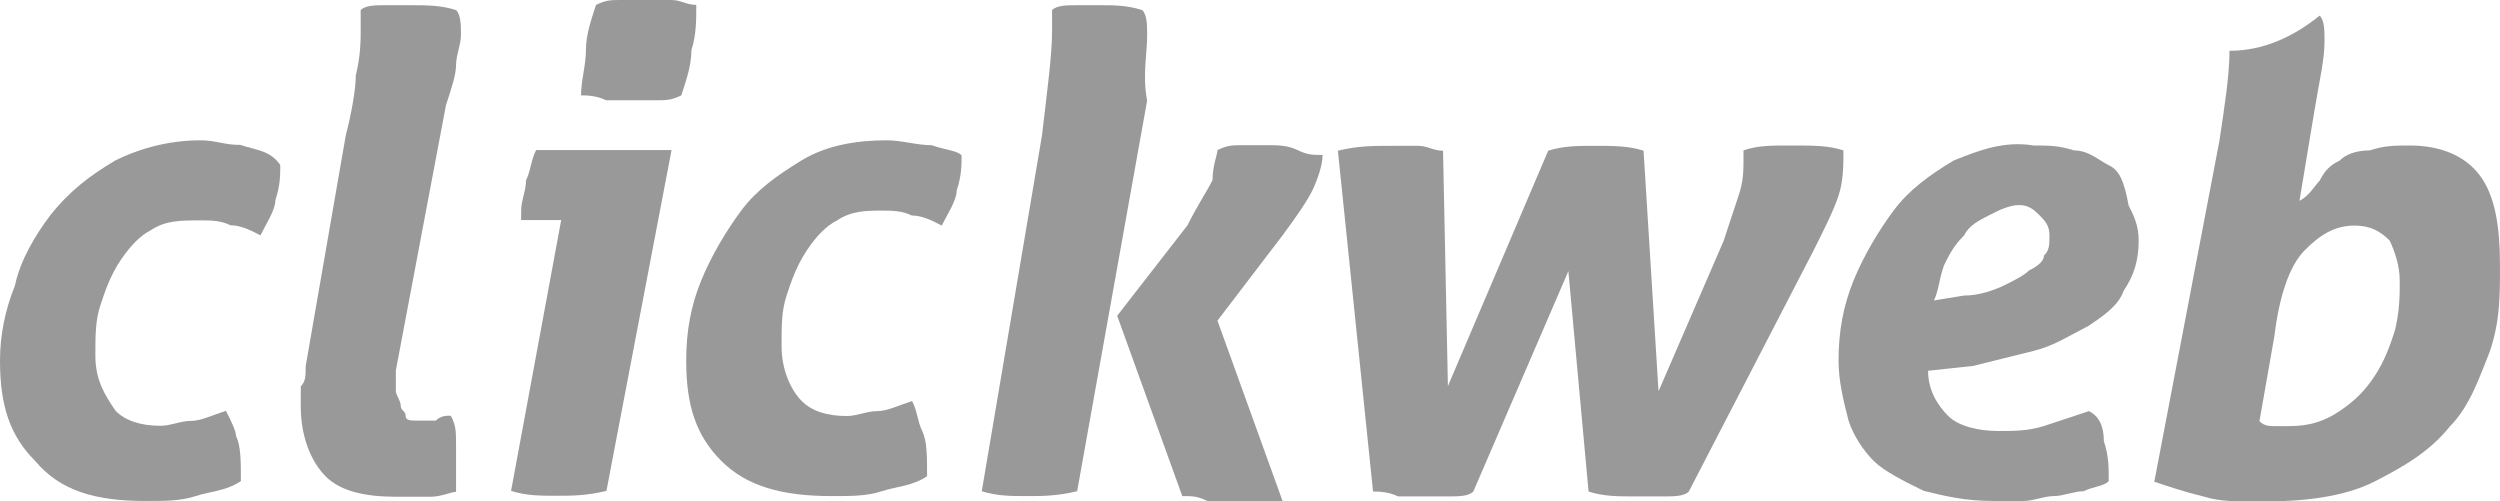 <?xml version="1.0" encoding="utf-8"?>
<!-- Generator: Adobe Illustrator 22.1.0, SVG Export Plug-In . SVG Version: 6.00 Build 0)  -->
<svg version="1.1" id="Layer_1" xmlns="http://www.w3.org/2000/svg" xmlns:xlink="http://www.w3.org/1999/xlink" x="0px" y="0px"
	 viewBox="0 0 768 153.9" style="enable-background:new 0 0 768 153.9;" xml:space="preserve">
<style type="text/css">
	.st0{fill:#999999;}
</style>
<title></title>
<g id="icomoon-ignore">
</g>
<path class="st0" d="M61.6,43.1c-10.8,0-20,3.1-26.2,6.2c-7.7,4.6-13.9,9.2-20,16.9C10.8,72.3,6.2,80,4.6,87.7
	C1.5,95.4,0,103.1,0,110.8c0,13.9,3.1,23.1,10.8,30.8c7.7,9.2,18.5,12.3,33.9,12.3c6.2,0,10.8,0,15.4-1.5s9.2-1.5,13.9-4.6
	c0-6.2,0-10.8-1.5-13.9c0-1.5-1.5-4.6-3.1-7.7c-4.6,1.5-7.7,3.1-10.8,3.1s-6.2,1.5-9.2,1.5c-6.2,0-10.8-1.5-13.9-4.6
	c-3.1-4.6-6.2-9.2-6.2-16.9c0-6.2,0-10.8,1.5-15.4c1.5-4.6,3.1-9.2,6.2-13.9c3.1-4.6,6.2-7.7,9.2-9.2c4.6-3.1,9.2-3.1,15.4-3.1
	c3.1,0,6.2,0,9.2,1.5c3.1,0,6.2,1.5,9.2,3.1c1.5-3.1,4.6-7.7,4.6-10.8c1.5-4.6,1.5-7.7,1.5-10.8c-3.1-4.6-7.7-4.6-12.3-6.2
	C69.3,44.6,66.2,43.1,61.6,43.1L61.6,43.1z"/>
<path class="st0" d="M138.5,127.7c-1.5,0-3.1,0-4.6,1.5c-1.5,0-3.1,0-3.1,0c-1.5,0-3.1,0-3.1,0c-1.5,0-3.1,0-3.1-1.5
	s-1.5-1.5-1.5-3.1s-1.5-3.1-1.5-4.6s0-3.1,0-6.2L137,32.3c1.5-4.6,3.1-9.2,3.1-12.3s1.5-6.2,1.5-9.2c0-3.1,0-6.2-1.5-7.7
	c-4.6-1.5-9.2-1.5-13.9-1.5c-1.5,0-4.6,0-7.7,0s-6.2,0-7.7,1.5c0,1.5,0,3.1,0,3.1c0,1.5,0,1.5,0,3.1c0,3.1,0,7.7-1.5,13.9
	c0,4.6-1.5,12.3-3.1,18.5l-12.3,70.8c0,3.1,0,4.6-1.5,6.2c0,1.5,0,4.6,0,6.2c0,9.2,3.1,16.9,7.7,21.5s12.3,6.2,21.5,6.2
	c4.6,0,7.7,0,10.8,0s6.2-1.5,7.7-1.5c0-1.5,0-1.5,0-3.1s0-1.5,0-3.1c0-3.1,0-6.2,0-7.7C140.1,132.4,140.1,130.8,138.5,127.7
	L138.5,127.7z"/>
<path class="st0" d="M161.6,55.4c0,3.1-1.5,6.2-1.5,9.2v1.5v1.5h12.3L157,150.8c4.6,1.5,9.2,1.5,13.9,1.5s9.2,0,15.4-1.5l20-104.7
	h-41.6C163.1,49.2,163.1,52.3,161.6,55.4L161.6,55.4z"/>
<path class="st0" d="M213.9,1.5c-3.1,0-4.6-1.5-7.7-1.5s-4.6,0-7.7,0c-1.5,0-4.6,0-7.7,0s-4.6,0-7.7,1.5c-1.5,4.6-3.1,9.2-3.1,13.9
	s-1.5,9.2-1.5,13.9c1.5,0,4.6,0,7.7,1.5c3.1,0,4.6,0,7.7,0c1.5,0,4.6,0,7.7,0s4.6,0,7.7-1.5c1.5-4.6,3.1-9.2,3.1-13.9
	C213.9,10.8,213.9,6.2,213.9,1.5z"/>
<path class="st0" d="M272.4,43.1c-9.2,0-18.5,1.5-26.2,6.2s-13.9,9.2-18.5,15.4c-4.6,6.2-9.2,13.9-12.3,21.5s-4.6,15.4-4.6,24.6
	c0,13.9,3.1,23.1,10.8,30.8s18.5,10.8,33.9,10.8c6.2,0,10.8,0,15.4-1.5s9.2-1.5,13.9-4.6c0-6.2,0-10.8-1.5-13.9s-1.5-6.2-3.1-9.2
	c-4.6,1.5-7.7,3.1-10.8,3.1s-6.2,1.5-9.2,1.5c-6.2,0-10.8-1.5-13.9-4.6s-6.2-9.2-6.2-16.9c0-6.2,0-10.8,1.5-15.4s3.1-9.2,6.2-13.9
	s6.2-7.7,9.2-9.2c4.6-3.1,9.2-3.1,13.9-3.1c3.1,0,6.2,0,9.2,1.5c3.1,0,6.2,1.5,9.2,3.1c1.5-3.1,4.6-7.7,4.6-10.8
	c1.5-4.6,1.5-7.7,1.5-10.8c-1.5-1.5-4.6-1.5-9.2-3.1C281.6,44.6,277,43.1,272.4,43.1L272.4,43.1z"/>
<path class="st0" d="M389.4,44.6c-3.1,0-4.6,0-7.7,0s-4.6,0-7.7,1.5c0,1.5-1.5,4.6-1.5,9.2c-1.5,3.1-4.6,7.7-7.7,13.9L343.2,97
	l20,55.4c3.1,0,4.6,0,7.7,1.5c1.5,0,4.6,0,7.7,0s4.6,0,7.7,0s4.6,0,7.7,0l-20-55.4l20-26.2c4.6-6.2,7.7-10.8,9.2-13.9
	s3.1-7.7,3.1-10.8c-3.1,0-4.6,0-7.7-1.5S392.5,44.6,389.4,44.6L389.4,44.6z"/>
<path class="st0" d="M352.4,10.8c0-3.1,0-6.2-1.5-7.7c-4.6-1.5-9.2-1.5-12.3-1.5c-1.5,0-4.6,0-7.7,0s-6.2,0-7.7,1.5
	c0,1.5,0,3.1,0,3.1c0,1.5,0,1.5,0,3.1c0,7.7-1.5,18.5-3.1,32.3l-18.5,109.3c4.6,1.5,9.2,1.5,13.9,1.5s9.2,0,15.4-1.5l21.5-120
	C350.9,23.1,352.4,16.9,352.4,10.8L352.4,10.8z"/>
<path class="st0" d="M535.6,46.2C535.6,46.2,535.6,47.7,535.6,46.2c0,1.5,0,3.1,0,3.1c0,3.1,0,6.2-1.5,10.8s-3.1,9.2-4.6,13.9
	l-20,46.2l-4.6-73.9c-4.6-1.5-9.2-1.5-15.4-1.5c-4.6,0-9.2,0-13.9,1.5l-30.8,72.3l-1.5-72.3c-3.1,0-4.6-1.5-7.7-1.5s-4.6,0-7.7,0
	c-6.2,0-10.8,0-16.9,1.5l10.8,104.7c1.5,0,4.6,0,7.7,1.5c3.1,0,4.6,0,7.7,0s6.2,0,7.7,0c3.1,0,6.2,0,7.7-1.5l29.2-67.7l6.2,67.7
	c4.6,1.5,9.2,1.5,13.9,1.5c3.1,0,6.2,0,9.2,0c3.1,0,6.2,0,7.7-1.5L557.1,77c3.1-6.2,6.2-12.3,7.7-16.9s1.5-9.2,1.5-13.9l0,0
	c-4.6-1.5-9.2-1.5-15.4-1.5S540.2,44.6,535.6,46.2L535.6,46.2z"/>
<path class="st0" d="M647.9,50.8c-3.1-1.5-6.2-4.6-10.8-4.6c-4.6-1.5-7.7-1.5-12.3-1.5c-9.2-1.5-16.9,1.5-24.6,4.6
	c-7.7,4.6-13.9,9.2-18.5,15.4s-9.2,13.9-12.3,21.5c-3.1,7.7-4.6,15.4-4.6,24.6c0,6.2,1.5,12.3,3.1,18.5c1.5,4.6,4.6,9.2,7.7,12.3
	s9.2,6.2,15.4,9.2c6.2,1.5,12.3,3.1,21.5,3.1c3.1,0,6.2,0,9.2,0s6.2-1.5,9.2-1.5s6.2-1.5,9.2-1.5c3.1-1.5,6.2-1.5,7.7-3.1
	c0-4.6,0-7.7-1.5-12.3c0-4.6-1.5-7.7-4.6-9.2c-4.6,1.5-9.2,3.1-13.9,4.6s-9.2,1.5-13.9,1.5c-6.2,0-12.3-1.5-15.4-4.6
	s-6.2-7.7-6.2-13.9l13.9-1.5c6.2-1.5,12.3-3.1,18.5-4.6s10.8-4.6,16.9-7.7c4.6-3.1,9.2-6.2,10.8-10.8c3.1-4.6,4.6-9.2,4.6-15.4
	c0-4.6-1.5-7.7-3.1-10.8C652.5,55.4,651,52.3,647.9,50.8L647.9,50.8z M627.9,78.5c0,1.5-1.5,3.1-4.6,4.6c-1.5,1.5-4.6,3.1-7.7,4.6
	s-7.7,3.1-12.3,3.1l-9.2,1.5c1.5-3.1,1.5-6.2,3.1-10.8c1.5-3.1,3.1-6.2,6.2-9.2c1.5-3.1,4.6-4.6,7.7-6.2s6.2-3.1,9.2-3.1
	s4.6,1.5,6.2,3.1s3.1,3.1,3.1,6.2S629.5,77,627.9,78.5L627.9,78.5z"/>
<path class="st0" d="M761.8,53.9c-4.6-6.2-12.3-9.2-21.5-9.2c-4.6,0-7.7,0-12.3,1.5c-4.6,0-7.7,1.5-9.2,3.1
	c-3.1,1.5-4.6,3.1-6.2,6.2c-1.5,1.5-3.1,4.6-6.2,6.2l4.6-27.7c1.5-9.2,3.1-15.4,3.1-21.5c0-3.1,0-6.2-1.5-7.7l0,0
	c-7.7,6.2-16.9,10.8-27.7,10.8c0,7.7-1.5,16.9-3.1,27.7l-20,104.7c4.6,1.5,9.2,3.1,15.4,4.6c4.6,1.5,10.8,1.5,16.9,1.5
	c13.9,0,26.2-1.5,35.4-6.2s16.9-9.2,23.1-16.9c6.2-6.2,9.2-15.4,12.3-23.1c3.1-9.2,3.1-16.9,3.1-26.2C768,69.3,766.4,60,761.8,53.9
	L761.8,53.9z M735.7,101.6c-1.5,4.6-3.1,9.2-6.2,13.9s-6.2,7.7-10.8,10.8s-9.2,4.6-15.4,4.6c-1.5,0-3.1,0-4.6,0s-3.1,0-4.6-1.5
	l4.6-26.2c1.5-12.3,4.6-21.5,9.2-26.2s9.2-7.7,15.4-7.7c4.6,0,7.7,1.5,10.8,4.6c1.5,3.1,3.1,7.7,3.1,12.3S737.2,95.4,735.7,101.6
	L735.7,101.6z"/>
</svg>
